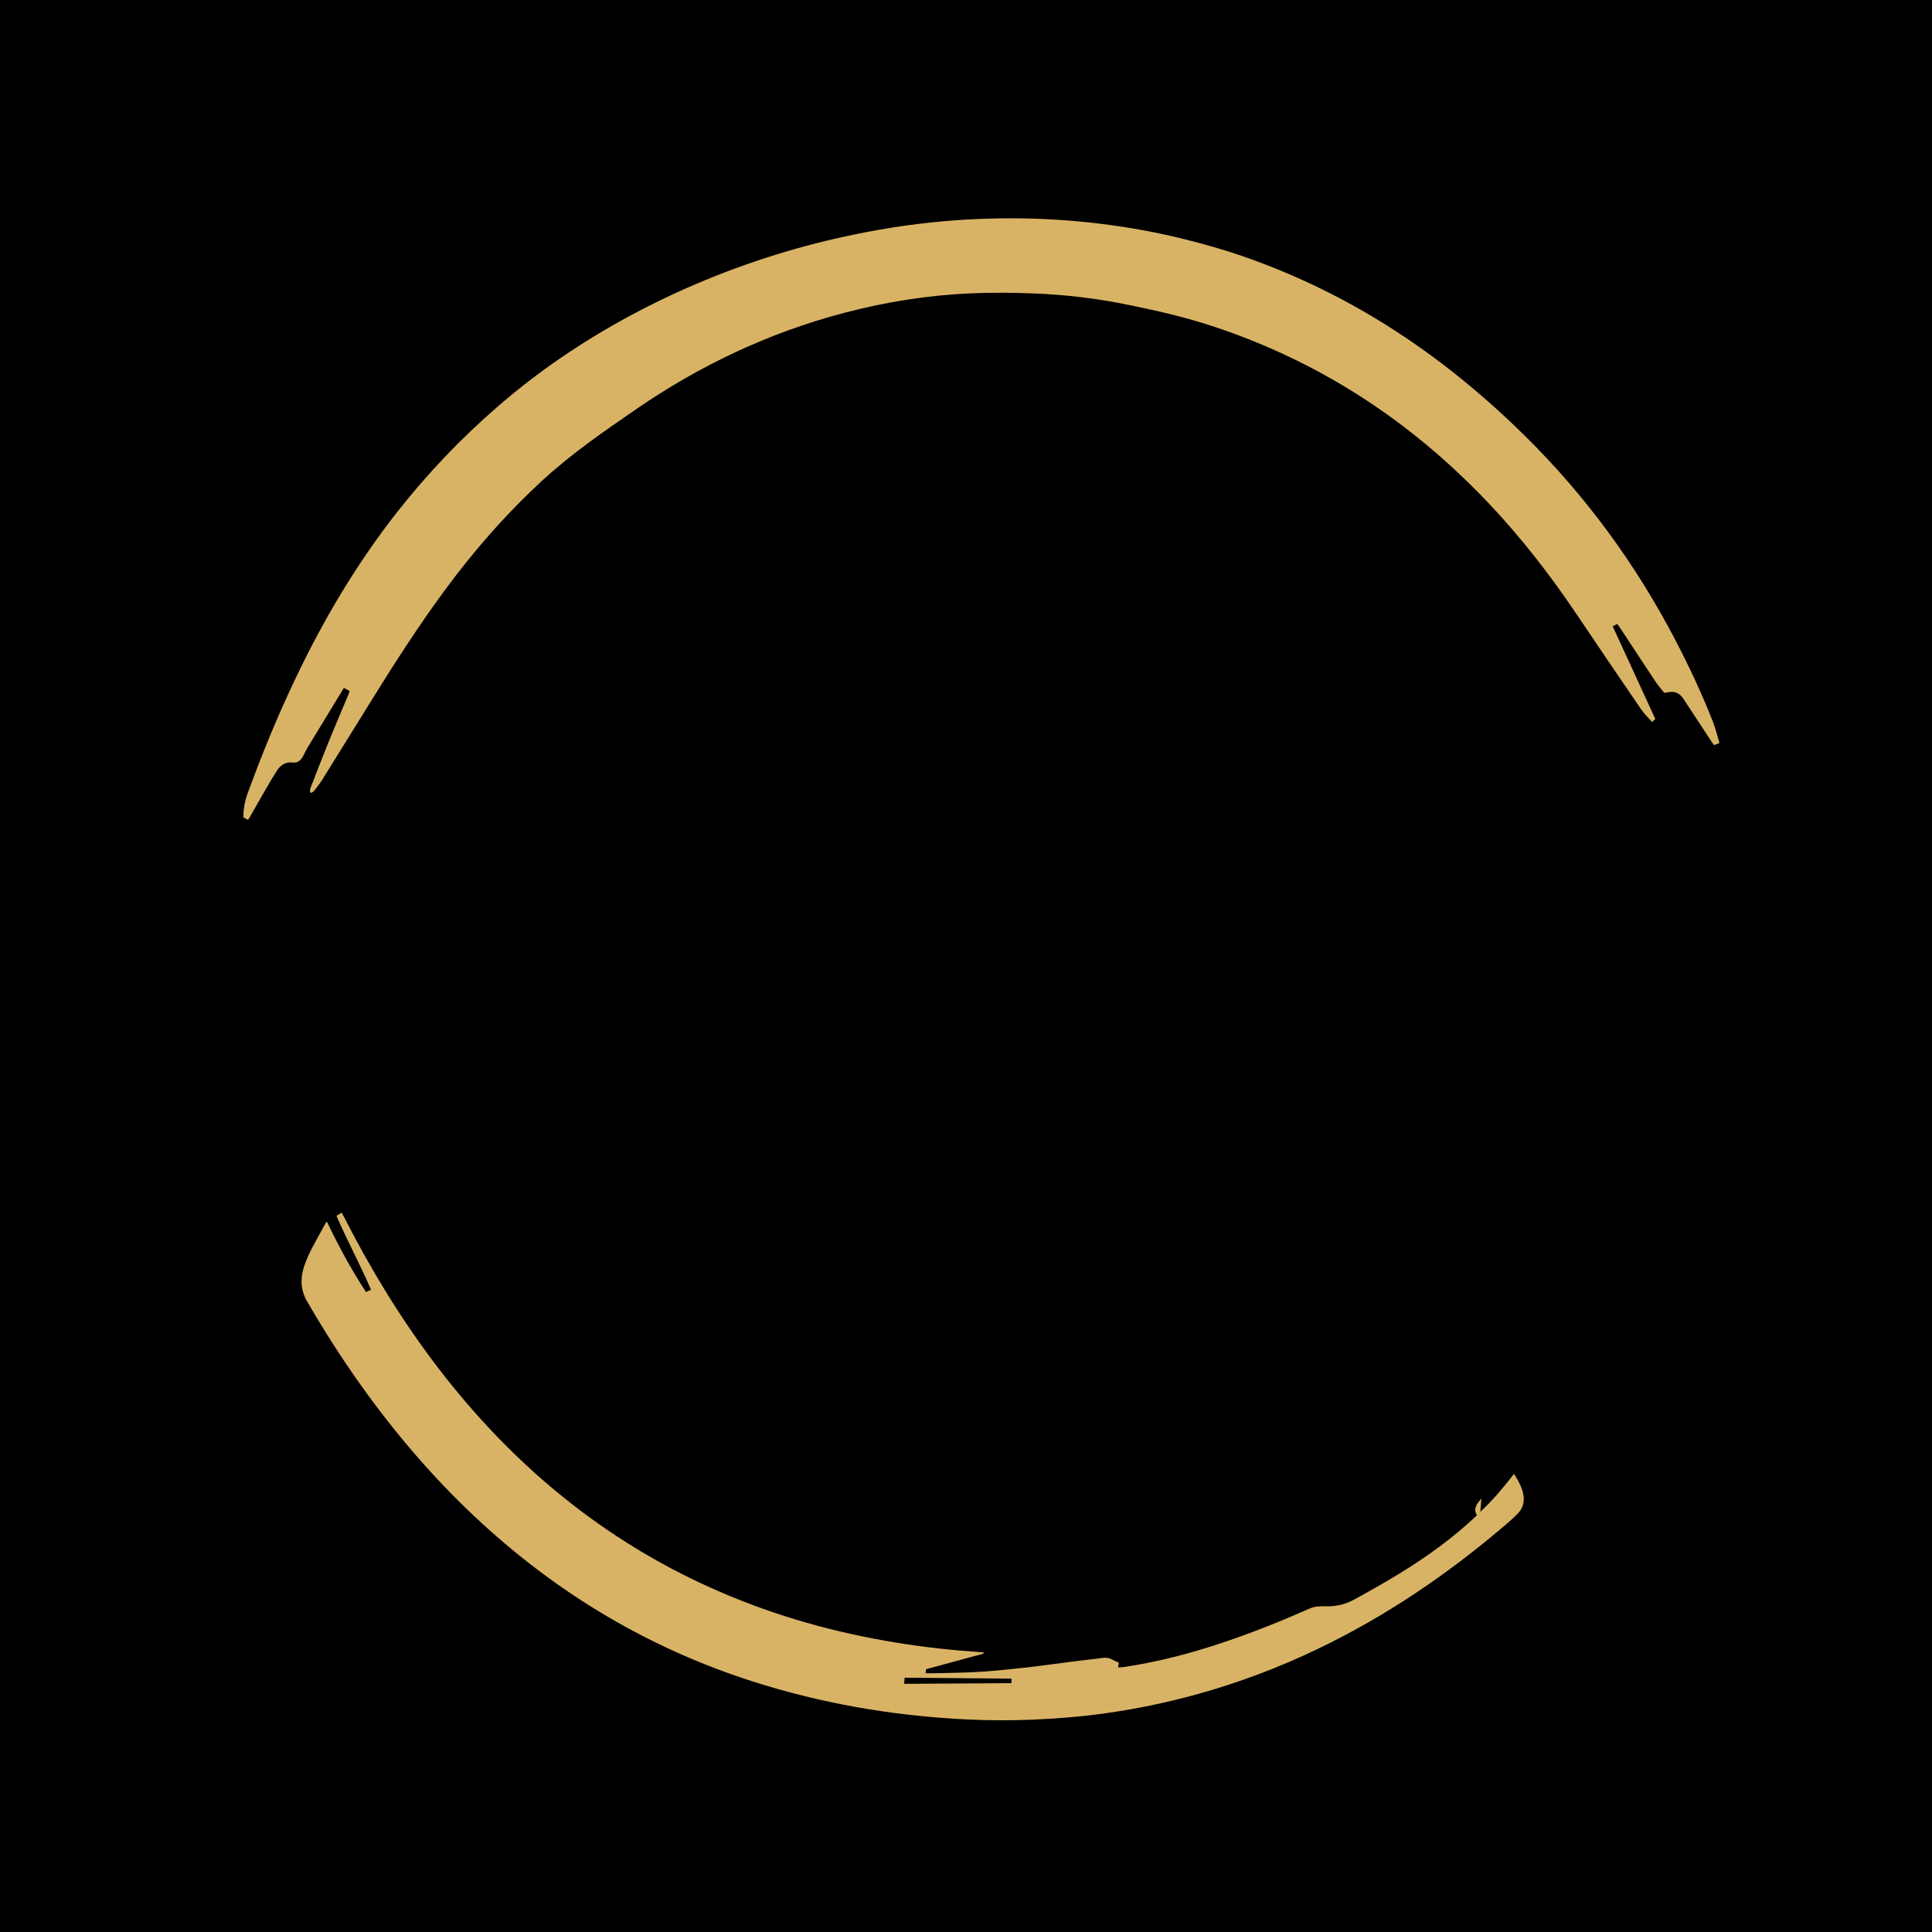 <svg width="144" height="144" viewBox="0 0 144 144" fill="none" xmlns="http://www.w3.org/2000/svg">
<rect width="144" height="144" fill="black"/>
<path d="M23.107 59.064C23.115 58.961 23.1 58.849 23.136 58.756C23.594 57.575 24.048 56.392 24.525 55.218C25.014 54.015 25.529 52.822 26.031 51.623C26.042 51.595 26.041 51.562 26.051 51.496C25.928 51.43 25.798 51.36 25.631 51.27C25.496 51.49 25.371 51.698 25.245 51.904C24.473 53.173 23.698 54.441 22.929 55.712C22.791 55.941 22.693 56.194 22.552 56.421C22.382 56.697 22.177 56.883 21.783 56.833C21.278 56.768 20.899 57.04 20.638 57.445C20.341 57.906 20.062 58.38 19.787 58.855C19.387 59.544 18.998 60.239 18.604 60.93C18.573 60.985 18.532 61.035 18.482 61.108C18.362 61.042 18.252 60.982 18.134 60.918C18.147 60.321 18.232 59.752 18.432 59.202C19.503 56.255 20.695 53.356 22.047 50.522C24.131 46.152 26.592 42.001 29.598 38.172C31.858 35.292 34.38 32.653 37.158 30.248C40.362 27.475 43.874 25.142 47.643 23.173C51.35 21.238 55.226 19.707 59.258 18.557C61.325 17.968 63.422 17.498 65.543 17.123C68.055 16.68 70.587 16.412 73.135 16.313C76.158 16.196 79.175 16.32 82.181 16.697C84.225 16.954 86.247 17.322 88.246 17.818C89.934 18.238 91.6 18.723 93.235 19.312C95.819 20.243 98.313 21.368 100.714 22.692C105.517 25.339 109.784 28.663 113.661 32.489C118.19 36.957 121.888 42.011 124.821 47.608C125.878 49.626 126.841 51.686 127.674 53.802C127.873 54.308 127.994 54.843 128.157 55.387C127.993 55.445 127.884 55.484 127.746 55.533C127.673 55.426 127.606 55.333 127.542 55.237C126.854 54.189 126.17 53.14 125.479 52.094C125.211 51.688 124.844 51.481 124.336 51.596C124.262 51.613 124.187 51.619 124.047 51.64C123.849 51.391 123.614 51.137 123.425 50.854C122.55 49.54 121.687 48.217 120.819 46.899C120.736 46.774 120.644 46.655 120.538 46.509C120.411 46.573 120.303 46.629 120.201 46.681C121.268 49.002 122.321 51.291 123.377 53.587C123.291 53.667 123.232 53.722 123.133 53.814C122.842 53.477 122.534 53.183 122.299 52.84C120.699 50.5 119.109 48.154 117.527 45.804C115.548 42.864 113.383 40.066 110.933 37.485C107.984 34.378 104.721 31.635 101.076 29.338C98.758 27.877 96.329 26.625 93.79 25.576C91.951 24.816 90.071 24.167 88.15 23.649C86.864 23.302 85.557 23.027 84.252 22.753C81.87 22.253 79.455 21.964 77.024 21.87C75.473 21.81 73.915 21.795 72.365 21.863C69.155 22.003 65.999 22.506 62.895 23.325C57.278 24.806 52.125 27.253 47.385 30.52C45.024 32.147 42.654 33.772 40.532 35.714C37.756 38.254 35.301 41.063 33.086 44.081C31.183 46.673 29.443 49.371 27.752 52.1C26.504 54.114 25.258 56.129 24.004 58.14C23.829 58.421 23.616 58.68 23.412 58.942C23.363 59.005 23.279 59.043 23.21 59.092C23.176 59.082 23.141 59.073 23.107 59.063L23.107 59.064Z" fill="#D9B365"/>
<path d="M24.385 91.093C25.239 92.883 26.179 94.626 27.28 96.302C27.4 96.249 27.506 96.2 27.654 96.134C26.86 94.269 25.889 92.502 25.081 90.627C25.201 90.547 25.312 90.474 25.455 90.38C25.529 90.507 25.592 90.605 25.643 90.706C27.569 94.494 29.768 98.12 32.333 101.53C35.336 105.522 38.769 109.112 42.742 112.194C46.094 114.793 49.721 116.94 53.63 118.632C55.748 119.548 57.917 120.322 60.136 120.955C62.303 121.573 64.503 122.054 66.729 122.421C68.795 122.761 70.871 122.99 72.959 123.133C73.073 123.141 73.187 123.152 73.301 123.161C73.305 123.191 73.308 123.221 73.312 123.251C71.885 123.637 70.459 124.023 69.019 124.414L68.993 124.721C69.58 124.712 70.146 124.709 70.712 124.692C71.564 124.666 72.417 124.655 73.267 124.593C74.368 124.512 75.467 124.404 76.563 124.278C77.789 124.137 79.011 123.961 80.236 123.806C80.865 123.725 81.496 123.669 82.123 123.577C82.397 123.537 82.639 123.553 82.881 123.689C83.041 123.779 83.216 123.843 83.389 123.921C83.373 124.028 83.357 124.131 83.334 124.282C83.499 124.27 83.646 124.268 83.789 124.247C86.282 123.877 88.707 123.244 91.089 122.447C93.305 121.705 95.47 120.84 97.602 119.898C97.987 119.727 98.383 119.713 98.789 119.724C99.523 119.741 100.213 119.611 100.866 119.256C103.115 118.033 105.325 116.752 107.372 115.219C108.31 114.516 109.211 113.771 110.082 112.94C109.767 112.427 110.102 112.065 110.416 111.687L110.335 112.679C111.297 111.795 112.069 110.849 112.847 109.856C113.163 110.366 113.446 110.845 113.544 111.408C113.638 111.942 113.507 112.419 113.131 112.807C112.816 113.132 112.471 113.432 112.125 113.727C107.891 117.338 103.314 120.452 98.265 122.879C95.336 124.287 92.302 125.433 89.156 126.298C86.933 126.909 84.679 127.377 82.394 127.697C80.576 127.952 78.745 128.1 76.908 128.176C73.805 128.305 70.713 128.148 67.631 127.795C65.074 127.501 62.544 127.049 60.042 126.436C57.126 125.723 54.285 124.798 51.526 123.631C47.668 121.999 44.059 119.94 40.695 117.467C37.349 115.006 34.324 112.21 31.574 109.121C28.236 105.372 25.376 101.296 22.876 96.974C22.409 96.168 22.37 95.294 22.657 94.417C23 93.369 23.589 92.435 24.103 91.467C24.168 91.345 24.236 91.225 24.303 91.105C24.33 91.101 24.358 91.097 24.386 91.094L24.385 91.093ZM67.389 125.503C70.066 125.486 72.716 125.47 75.389 125.454C75.39 125.31 75.39 125.209 75.39 125.116C72.712 125.093 70.071 125.069 67.427 125.046L67.389 125.503L67.389 125.503Z" fill="#D9B365"/>
</svg>
